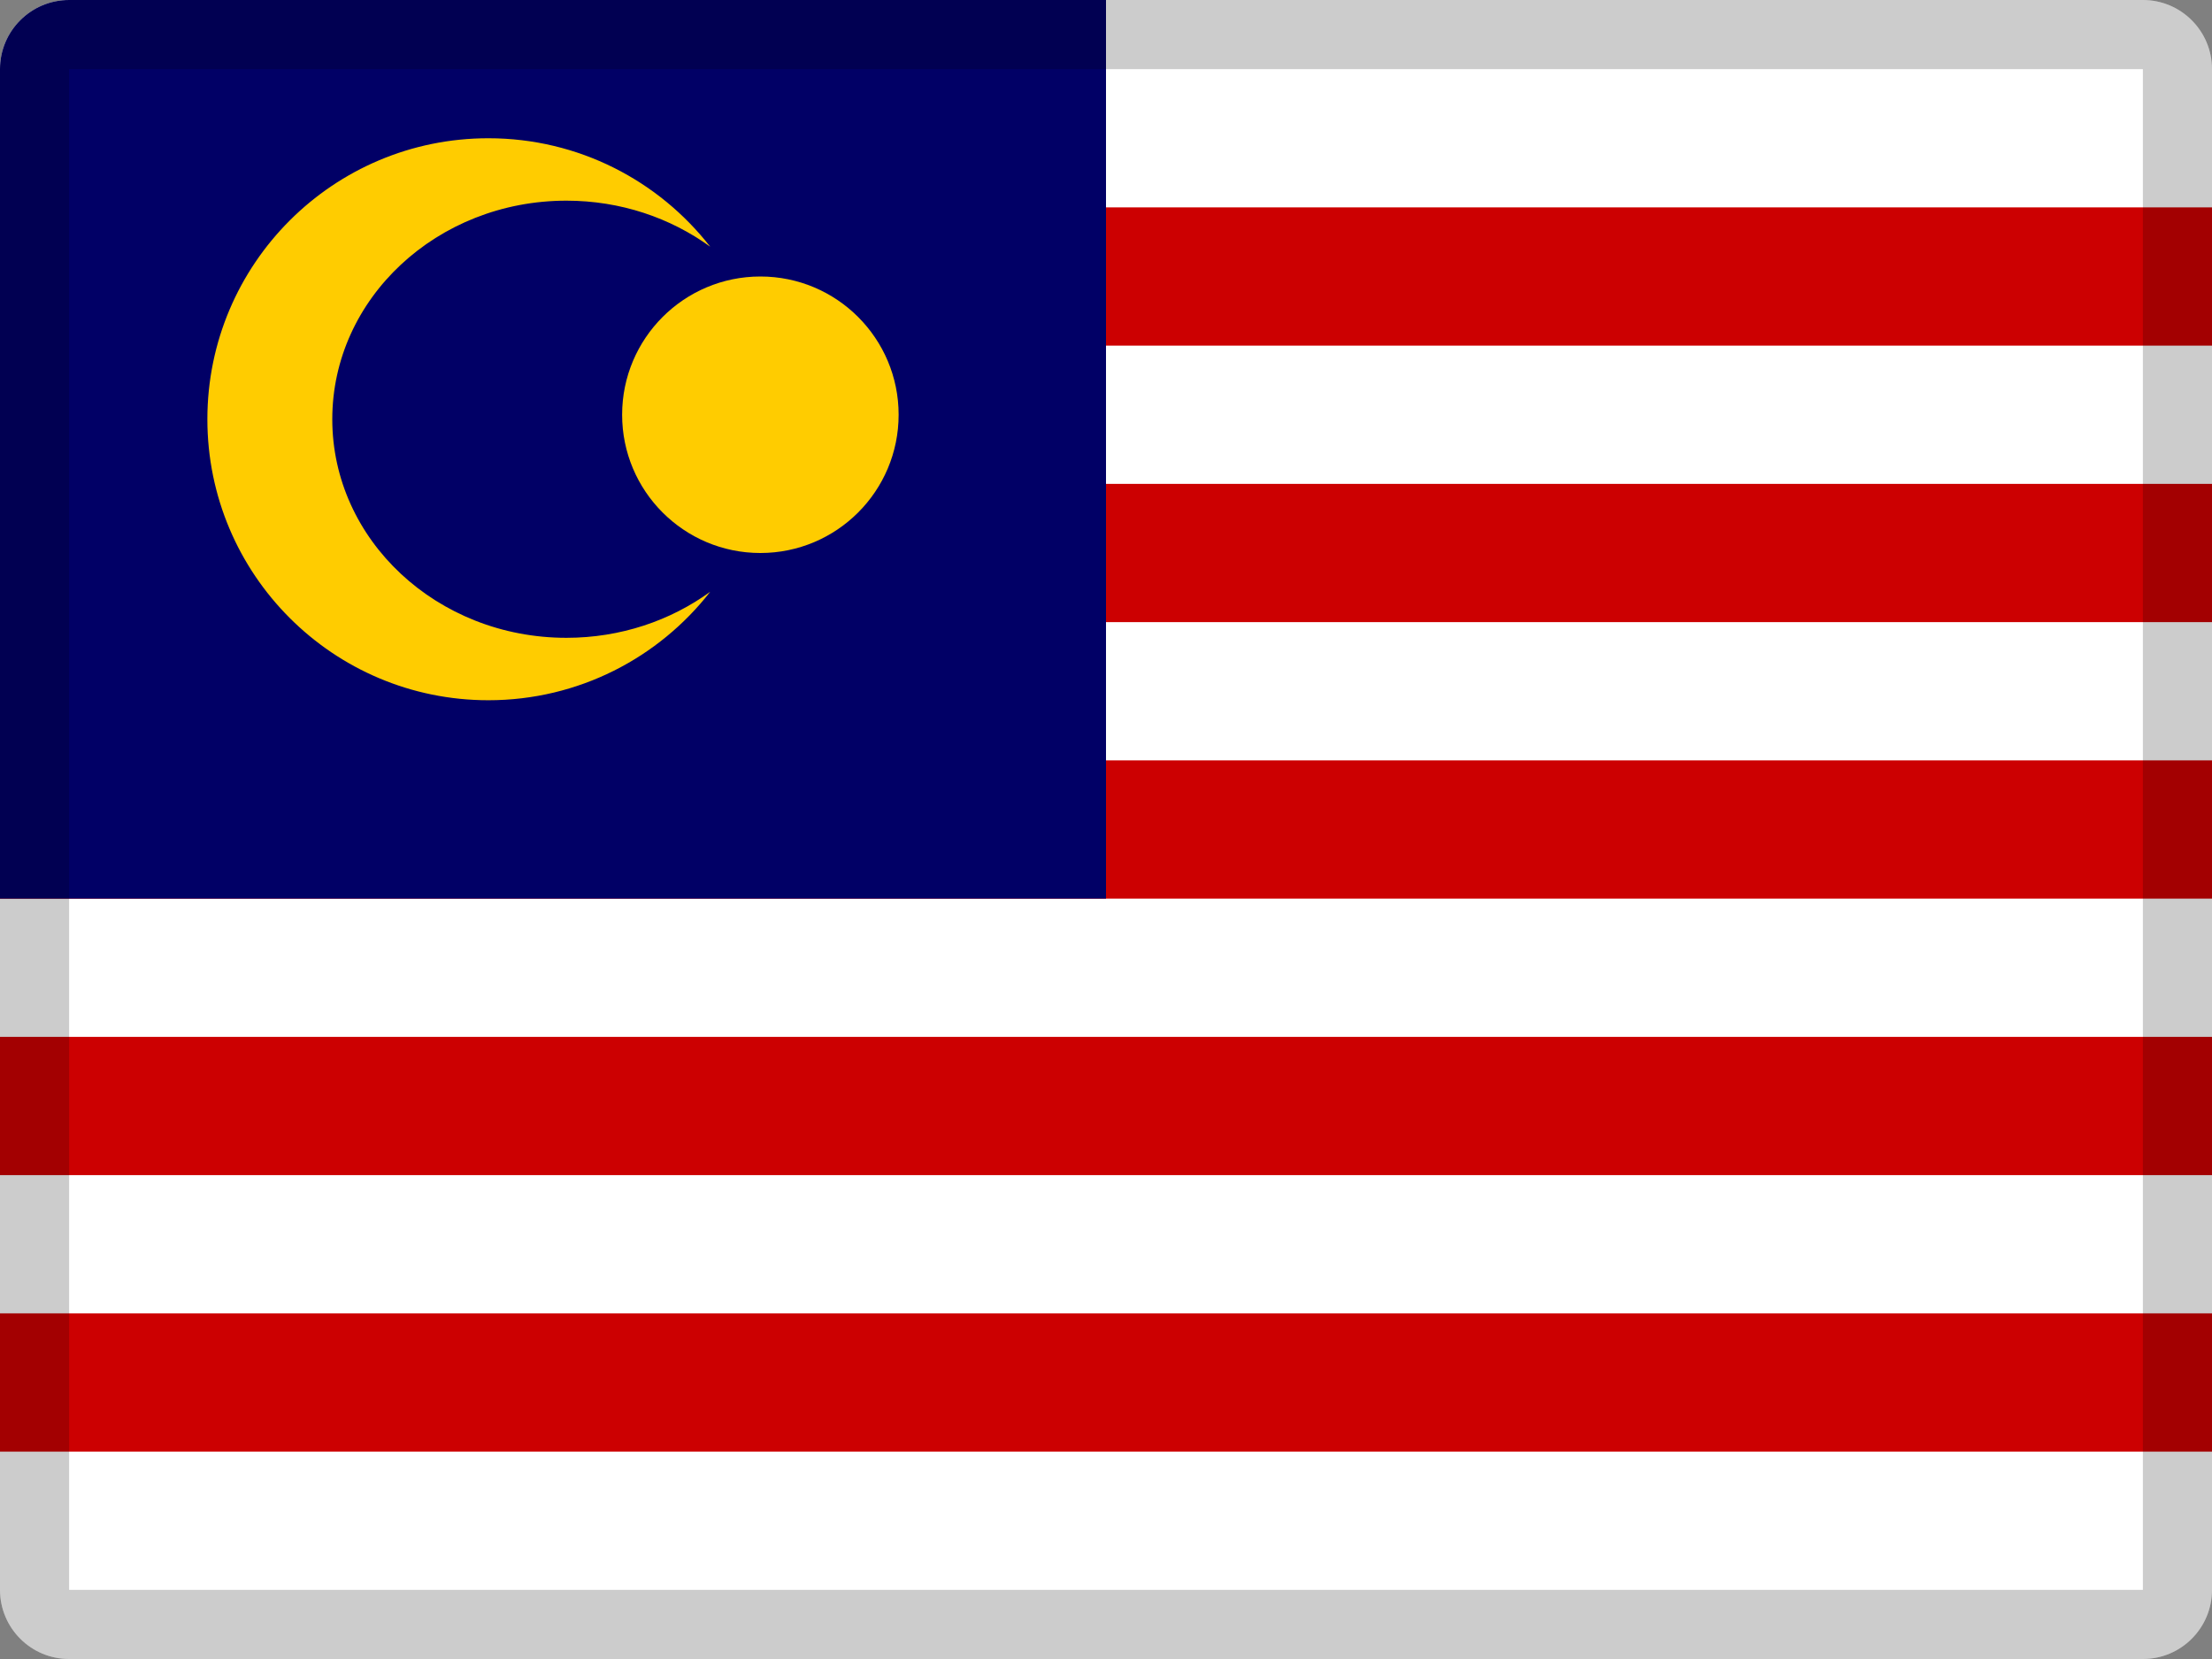 <?xml version="1.0" encoding="UTF-8"?>
<svg width="32px" height="24px" viewBox="0 0 32 24" version="1.1" xmlns="http://www.w3.org/2000/svg" xmlns:xlink="http://www.w3.org/1999/xlink">
    <rect x="0" y="0" width="32" height="24" fill="#808080" stroke="none"/>
    <!-- Generator: Sketch 46.1 (44463) - http://www.bohemiancoding.com/sketch -->
    <title>flags/32x24/my</title>
    <desc>Created with Sketch.</desc>
    <defs></defs>
    <g stroke="none" stroke-width="1" fill="none" fill-rule="evenodd">
        <g>
            <path d="M1,0 L31,0 C31.552,-1.01453063e-16 32,0.448 32,1 L32,23 C32,23.552 31.552,24 31,24 L1,24 C0.448,24 6.76353751e-17,23.552 0,23 L0,1 C-6.76353751e-17,0.448 0.448,1.01453063e-16 1,0 Z" fill="#FFFFFF"></path>
            <path d="M0,3 L32,3 L32,5 L0,5 L0,3 Z M0,7 L32,7 L32,9 L0,9 L0,7 Z M0,11 L32,11 L32,13 L0,13 L0,11 Z M0,15 L32,15 L32,17 L0,17 L0,15 Z M0,19 L32,19 L32,21 L0,21 L0,19 Z" fill="#CC0001"></path>
            <path d="M1,0 L16,0 L16,13 L0,13 L0,1 L0,1 C-6.76353751e-17,0.448 0.448,1.01453063e-16 1,0 Z" fill="#010066"></path>
            <circle fill="#FFCC00" cx="11" cy="6" r="2"></circle>
            <path d="M10.274,3.569 C9.53,2.614 8.369,2 7.065,2 C4.82,2 3,3.82 3,6.065 C3,8.31 4.82,10.13 7.065,10.13 C8.369,10.13 9.53,9.516 10.274,8.561 C9.7,8.978 8.978,9.227 8.194,9.227 C6.323,9.227 4.807,7.811 4.807,6.065 C4.807,4.319 6.323,2.903 8.194,2.903 C8.978,2.903 9.7,3.152 10.274,3.569 Z" fill="#FFCC00"></path>
            <path d="M1,1 L1,23 L31,23 L31,1 L1,1 Z M1,0 L31,0 C31.552,-1.01453063e-16 32,0.448 32,1 L32,23 C32,23.552 31.552,24 31,24 L1,24 C0.448,24 6.76353751e-17,23.552 0,23 L0,1 C-6.76353751e-17,0.448 0.448,1.01453063e-16 1,0 Z" fill="#000000" fill-rule="nonzero" opacity="0.2"></path>
        </g>
    </g>
</svg>